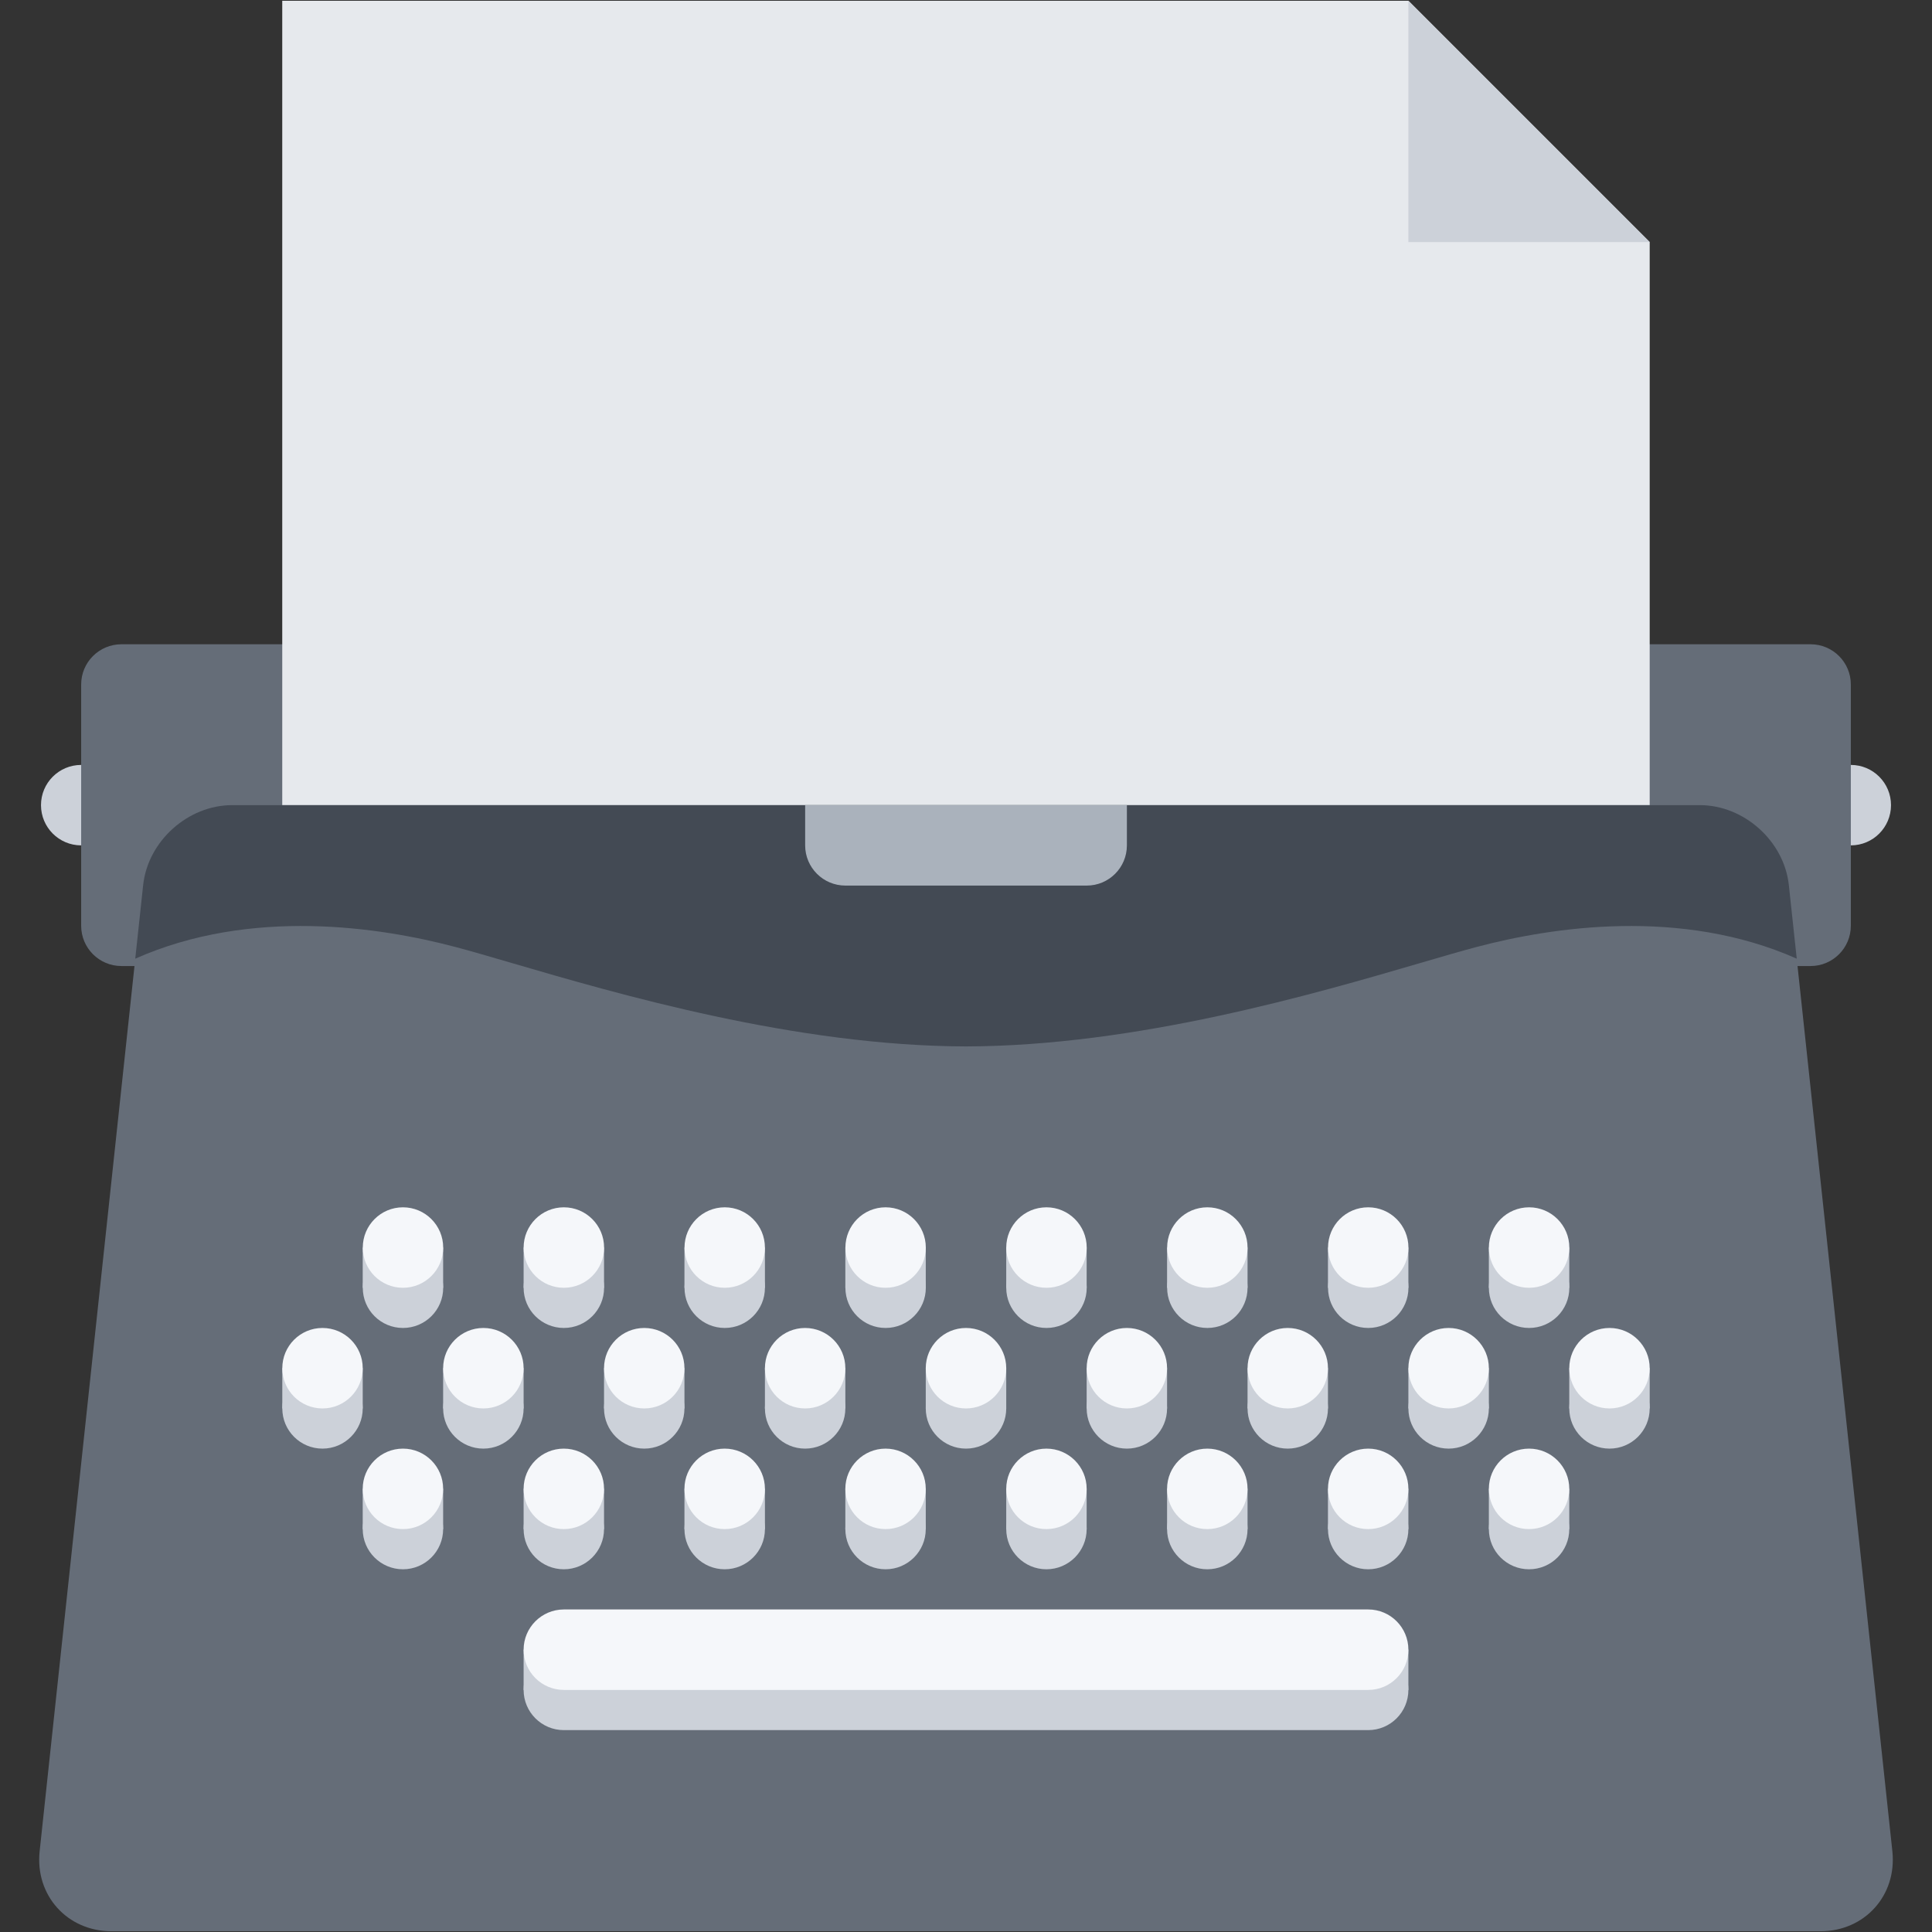 <?xml version="1.0" standalone="no"?><!DOCTYPE svg PUBLIC "-//W3C//DTD SVG 1.1//EN" "http://www.w3.org/Graphics/SVG/1.1/DTD/svg11.dtd"><svg class="icon" width="128px" height="128.00px" viewBox="0 0 1024 1024" version="1.1" xmlns="http://www.w3.org/2000/svg"><rect x="0" y="0" width="1024" height="1024" fill="#333333" stroke="none"/><path d="M64.35 426.738c0 11.774-9.556 21.328-21.328 21.328s-21.296-9.554-21.296-21.328c0-11.772 9.524-21.31 21.296-21.31s21.328 9.538 21.328 21.31zM1002.274 426.738c0 11.774-9.526 21.328-21.294 21.328-11.774 0-21.328-9.554-21.328-21.328 0-11.772 9.554-21.31 21.328-21.31 11.768 0 21.294 9.538 21.294 21.31z" fill="#CCD1D9" /><path d="M980.978 490.69c0 11.772-9.556 21.326-21.328 21.326H64.35c-11.772 0-21.328-9.554-21.328-21.326v-127.9c0-11.774 9.554-21.312 21.328-21.312h895.3c11.772 0 21.328 9.54 21.328 21.312v127.9z" fill="#656D78" /><path d="M746.472 0.4H149.596v937.954h724.778V128.3z" fill="#E6E9ED" /><path d="M1002.99 981.196c2.5 23.358-14.644 42.404-38.094 42.404H59.104c-23.45 0-40.592-19.046-38.094-42.404l54.864-512.068c2.498-23.308 23.732-42.388 47.182-42.388h777.894c23.45 0 44.684 19.08 47.18 42.388l54.86 512.068z" fill="#656D78" /><path d="M241.43 501.93c8.15 2.154 18.112 5.074 29.664 8.448 56.394 16.486 150.57 44.028 240.906 44.246 90.334-0.218 184.512-27.76 240.904-44.246 11.554-3.374 21.516-6.292 29.664-8.448 39.844-10.54 108.262-21.092 169.744 6.184l-4.186-38.986c-2.496-23.308-23.73-42.388-47.18-42.388H123.054c-23.45 0-44.684 19.08-47.182 42.388l-4.184 38.986c61.482-27.276 129.898-16.724 169.742-6.184z" fill="#434A54" /><path d="M213.576 703.85c11.772 0 21.328-9.524 21.328-21.294s-9.554-21.296-21.328-21.296c-11.772 0-21.294 9.526-21.294 21.296s9.522 21.294 21.294 21.294zM298.854 703.85c11.772 0 21.328-9.524 21.328-21.294s-9.554-21.296-21.328-21.296c-11.772 0-21.328 9.526-21.328 21.296s9.556 21.294 21.328 21.294zM384.13 703.85c11.772 0 21.296-9.524 21.296-21.294s-9.524-21.296-21.296-21.296-21.328 9.526-21.328 21.296 9.556 21.294 21.328 21.294zM469.376 703.85c11.772 0 21.328-9.524 21.328-21.294s-9.556-21.296-21.328-21.296-21.296 9.526-21.296 21.296 9.524 21.294 21.296 21.294zM554.654 703.85c11.772 0 21.328-9.524 21.328-21.294s-9.556-21.296-21.328-21.296c-11.774 0-21.328 9.526-21.328 21.296s9.554 21.294 21.328 21.294zM639.932 703.85c11.772 0 21.294-9.524 21.294-21.294s-9.524-21.296-21.294-21.296c-11.774 0-21.328 9.526-21.328 21.296s9.554 21.294 21.328 21.294zM725.178 703.85c11.772 0 21.326-9.524 21.326-21.294s-9.554-21.296-21.326-21.296c-11.774 0-21.296 9.526-21.296 21.296s9.522 21.294 21.296 21.294zM810.456 703.85c11.772 0 21.326-9.524 21.326-21.294s-9.554-21.296-21.326-21.296c-11.774 0-21.328 9.526-21.328 21.296s9.554 21.294 21.328 21.294zM213.576 789.096c-11.772 0-21.326 9.554-21.326 21.36 0 11.74 9.554 21.294 21.326 21.294s21.296-9.554 21.296-21.294c0-11.806-9.524-21.36-21.296-21.36zM298.822 831.75c11.772 0 21.328-9.554 21.328-21.294 0-11.804-9.554-21.36-21.328-21.36-11.772 0-21.296 9.554-21.296 21.36 0 11.74 9.524 21.294 21.296 21.294zM384.1 789.096c-11.772 0-21.328 9.554-21.328 21.36 0 11.74 9.554 21.294 21.328 21.294s21.328-9.554 21.328-21.294c-0.002-11.806-9.556-21.36-21.328-21.36zM725.178 874.374H298.822c-11.74 0.032-21.296 9.554-21.296 21.328 0 11.74 9.556 21.294 21.296 21.294h426.356c11.772 0 21.294-9.554 21.294-21.294 0-11.806-9.522-21.328-21.294-21.328zM469.376 789.096c-11.772 0-21.328 9.554-21.328 21.36 0 11.74 9.554 21.294 21.328 21.294 11.772 0 21.296-9.554 21.296-21.294 0-11.806-9.524-21.36-21.296-21.36zM554.624 789.096c-11.774 0-21.296 9.554-21.296 21.36 0 11.74 9.524 21.294 21.296 21.294s21.328-9.554 21.328-21.294c0-11.806-9.558-21.36-21.328-21.36zM639.9 789.096c-11.774 0-21.328 9.554-21.328 21.36 0 11.74 9.554 21.294 21.328 21.294 11.772 0 21.326-9.554 21.326-21.294 0-11.806-9.554-21.36-21.326-21.36zM725.178 789.096c-11.774 0-21.328 9.554-21.328 21.36 0 11.74 9.554 21.294 21.328 21.294 11.772 0 21.294-9.554 21.294-21.294 0-11.806-9.522-21.36-21.294-21.36zM810.424 789.096c-11.774 0-21.296 9.554-21.296 21.36 0 11.74 9.524 21.294 21.296 21.294s21.326-9.554 21.326-21.294c0-11.806-9.554-21.36-21.326-21.36zM170.922 725.146c-11.772 0-21.296 9.554-21.296 21.358 0 11.74 9.524 21.296 21.296 21.296s21.328-9.556 21.328-21.296c0-11.802-9.556-21.358-21.328-21.358zM256.2 725.146c-11.772 0-21.328 9.554-21.328 21.358 0 11.74 9.556 21.296 21.328 21.296s21.328-9.556 21.328-21.296c-0.002-11.802-9.556-21.358-21.328-21.358zM341.476 767.8c11.772 0 21.296-9.556 21.296-21.296 0-11.802-9.524-21.358-21.296-21.358s-21.328 9.554-21.328 21.358c0.002 11.74 9.558 21.296 21.328 21.296zM426.722 767.8c11.772 0 21.328-9.556 21.328-21.296 0-11.802-9.554-21.358-21.328-21.358s-21.296 9.554-21.296 21.358c0 11.74 9.524 21.296 21.296 21.296zM512 767.8c11.772 0 21.326-9.556 21.326-21.296 0-11.802-9.554-21.358-21.326-21.358s-21.328 9.554-21.328 21.358c0 11.74 9.556 21.296 21.328 21.296zM597.278 767.8c11.772 0 21.294-9.556 21.294-21.296 0-11.802-9.524-21.358-21.294-21.358s-21.326 9.554-21.326 21.358c0 11.74 9.554 21.296 21.326 21.296zM682.522 767.8c11.774 0 21.328-9.556 21.328-21.296 0-11.802-9.554-21.358-21.328-21.358-11.77 0-21.294 9.554-21.294 21.358-0.002 11.74 9.524 21.296 21.294 21.296zM767.798 725.146c-11.77 0-21.326 9.554-21.326 21.358 0 11.74 9.556 21.296 21.326 21.296 11.774 0 21.328-9.556 21.328-21.296 0-11.802-9.554-21.358-21.328-21.358zM853.076 725.146c-11.772 0-21.326 9.554-21.326 21.358 0 11.74 9.554 21.296 21.326 21.296 11.774 0 21.296-9.556 21.296-21.296 0.002-11.802-9.522-21.358-21.296-21.358z" fill="#CCD1D9" /><path d="M575.982 426.738h-149.23v21.328c0 11.772 9.554 21.31 21.328 21.31h127.902c11.77 0 21.294-9.54 21.294-21.31v-21.328h-21.294z" fill="#AAB2BC" /><path d="M192.25 789.096h42.622v21.36H192.25zM192.25 661.258h42.622v21.296H192.25zM277.526 661.258h42.624v21.296h-42.624zM362.772 661.258h42.654v21.296h-42.654zM448.05 661.258h42.624v21.296h-42.624zM533.326 661.258h42.624v21.296h-42.624zM618.572 661.258h42.654v21.296h-42.654zM703.85 661.258h42.624v21.296h-42.624zM789.126 661.258h42.624v21.296h-42.624zM277.526 789.096h42.624v21.36h-42.624zM362.772 789.096h42.654v21.36h-42.654zM448.05 789.096h42.624v21.36h-42.624zM533.326 789.096h42.624v21.36h-42.624zM618.572 789.096h42.654v21.36h-42.654zM703.85 789.096h42.624v21.36h-42.624zM789.126 789.096h42.624v21.36h-42.624zM831.75 725.146h42.624v21.358h-42.624zM746.472 725.146h42.654v21.358h-42.654zM661.226 725.146h42.624v21.358h-42.624zM575.952 725.146h42.622v21.358h-42.622zM490.672 725.146h42.654v21.358h-42.654zM405.426 725.146h42.624v21.358h-42.624zM320.15 725.146h42.624v21.358h-42.624zM234.872 725.146h42.654v21.358h-42.654zM149.626 725.146h42.624v21.358H149.626zM277.526 874.374h468.946v21.328H277.526z" fill="#CCD1D9" /><path d="M213.576 682.554c11.772 0 21.328-9.556 21.328-21.296 0-11.802-9.554-21.358-21.328-21.358-11.772 0-21.294 9.554-21.294 21.358 0 11.74 9.522 21.296 21.294 21.296zM298.854 682.554c11.772 0 21.328-9.556 21.328-21.296 0-11.802-9.554-21.358-21.328-21.358-11.772 0-21.328 9.554-21.328 21.358 0 11.74 9.556 21.296 21.328 21.296zM384.13 682.554c11.772 0 21.296-9.556 21.296-21.296 0-11.802-9.524-21.358-21.296-21.358s-21.328 9.554-21.328 21.358c0.002 11.74 9.556 21.296 21.328 21.296zM469.376 682.554c11.772 0 21.328-9.556 21.328-21.296 0-11.802-9.556-21.358-21.328-21.358s-21.296 9.554-21.296 21.358c0.002 11.74 9.524 21.296 21.296 21.296zM554.654 682.554c11.772 0 21.328-9.556 21.328-21.296 0-11.802-9.556-21.358-21.328-21.358-11.774 0-21.328 9.554-21.328 21.358 0 11.74 9.554 21.296 21.328 21.296zM639.932 682.554c11.772 0 21.294-9.556 21.294-21.296 0-11.802-9.524-21.358-21.294-21.358-11.774 0-21.328 9.554-21.328 21.358 0 11.74 9.554 21.296 21.328 21.296zM725.178 682.554c11.772 0 21.326-9.556 21.326-21.296 0-11.802-9.554-21.358-21.326-21.358-11.774 0-21.296 9.554-21.296 21.358-0.002 11.74 9.522 21.296 21.296 21.296zM810.456 682.554c11.772 0 21.326-9.556 21.326-21.296 0-11.802-9.554-21.358-21.326-21.358-11.774 0-21.328 9.554-21.328 21.358-0.002 11.74 9.554 21.296 21.328 21.296zM213.576 767.8c-11.772 0-21.326 9.554-21.326 21.294 0 11.802 9.554 21.36 21.326 21.36s21.296-9.556 21.296-21.36c0-11.738-9.524-21.294-21.296-21.294zM298.822 810.456c11.772 0 21.328-9.556 21.328-21.36 0-11.74-9.554-21.294-21.328-21.294-11.772 0-21.296 9.554-21.296 21.294 0 11.802 9.524 21.36 21.296 21.36zM384.1 767.8c-11.772 0-21.328 9.554-21.328 21.294 0 11.802 9.554 21.36 21.328 21.36s21.328-9.556 21.328-21.36c-0.002-11.738-9.556-21.294-21.328-21.294zM725.178 853.046H298.822c-11.74 0.032-21.296 9.554-21.296 21.326s9.556 21.296 21.296 21.328h426.356c11.772 0 21.294-9.556 21.294-21.328s-9.522-21.326-21.294-21.326zM469.376 767.8c-11.772 0-21.328 9.554-21.328 21.294 0 11.802 9.554 21.36 21.328 21.36 11.772 0 21.296-9.556 21.296-21.36 0-11.738-9.524-21.294-21.296-21.294zM554.624 767.8c-11.774 0-21.296 9.554-21.296 21.294 0 11.802 9.524 21.36 21.296 21.36s21.328-9.556 21.328-21.36c0-11.738-9.558-21.294-21.328-21.294zM639.9 767.8c-11.774 0-21.328 9.554-21.328 21.294 0 11.802 9.554 21.36 21.328 21.36 11.772 0 21.326-9.556 21.326-21.36 0-11.738-9.554-21.294-21.326-21.294zM725.178 767.8c-11.774 0-21.328 9.554-21.328 21.294 0 11.802 9.554 21.36 21.328 21.36 11.772 0 21.294-9.556 21.294-21.36 0-11.738-9.522-21.294-21.294-21.294zM810.424 767.8c-11.774 0-21.296 9.554-21.296 21.294 0 11.802 9.524 21.36 21.296 21.36s21.326-9.556 21.326-21.36c0-11.738-9.554-21.294-21.326-21.294zM170.922 703.85c-11.772 0-21.296 9.554-21.296 21.296 0 11.802 9.524 21.358 21.296 21.358s21.328-9.554 21.328-21.358c0-11.742-9.556-21.296-21.328-21.296zM256.2 703.85c-11.772 0-21.328 9.554-21.328 21.296 0 11.802 9.556 21.358 21.328 21.358s21.328-9.554 21.328-21.358c-0.002-11.742-9.556-21.296-21.328-21.296zM341.476 746.504c11.772 0 21.296-9.554 21.296-21.358 0-11.742-9.524-21.296-21.296-21.296s-21.328 9.554-21.328 21.296c0.002 11.804 9.558 21.358 21.328 21.358zM426.722 746.504c11.772 0 21.328-9.554 21.328-21.358 0-11.742-9.554-21.296-21.328-21.296s-21.296 9.554-21.296 21.296c0 11.804 9.524 21.358 21.296 21.358zM512 746.504c11.772 0 21.326-9.554 21.326-21.358 0-11.742-9.554-21.296-21.326-21.296s-21.328 9.554-21.328 21.296c0 11.804 9.556 21.358 21.328 21.358zM597.278 746.504c11.772 0 21.294-9.554 21.294-21.358 0-11.742-9.524-21.296-21.294-21.296s-21.326 9.554-21.326 21.296c0 11.804 9.554 21.358 21.326 21.358zM682.522 746.504c11.774 0 21.328-9.554 21.328-21.358 0-11.742-9.554-21.296-21.328-21.296-11.77 0-21.294 9.554-21.294 21.296-0.002 11.804 9.524 21.358 21.294 21.358zM767.798 703.85c-11.77 0-21.326 9.554-21.326 21.296 0 11.802 9.556 21.358 21.326 21.358 11.774 0 21.328-9.554 21.328-21.358 0-11.742-9.554-21.296-21.328-21.296zM853.076 703.85c-11.772 0-21.326 9.554-21.326 21.296 0 11.802 9.554 21.358 21.326 21.358 11.774 0 21.296-9.554 21.296-21.358 0.002-11.742-9.522-21.296-21.296-21.296z" fill="#F5F7FA" /><path d="M746.472 0.4v127.9h127.902z" fill="#CCD1D9" /></svg>